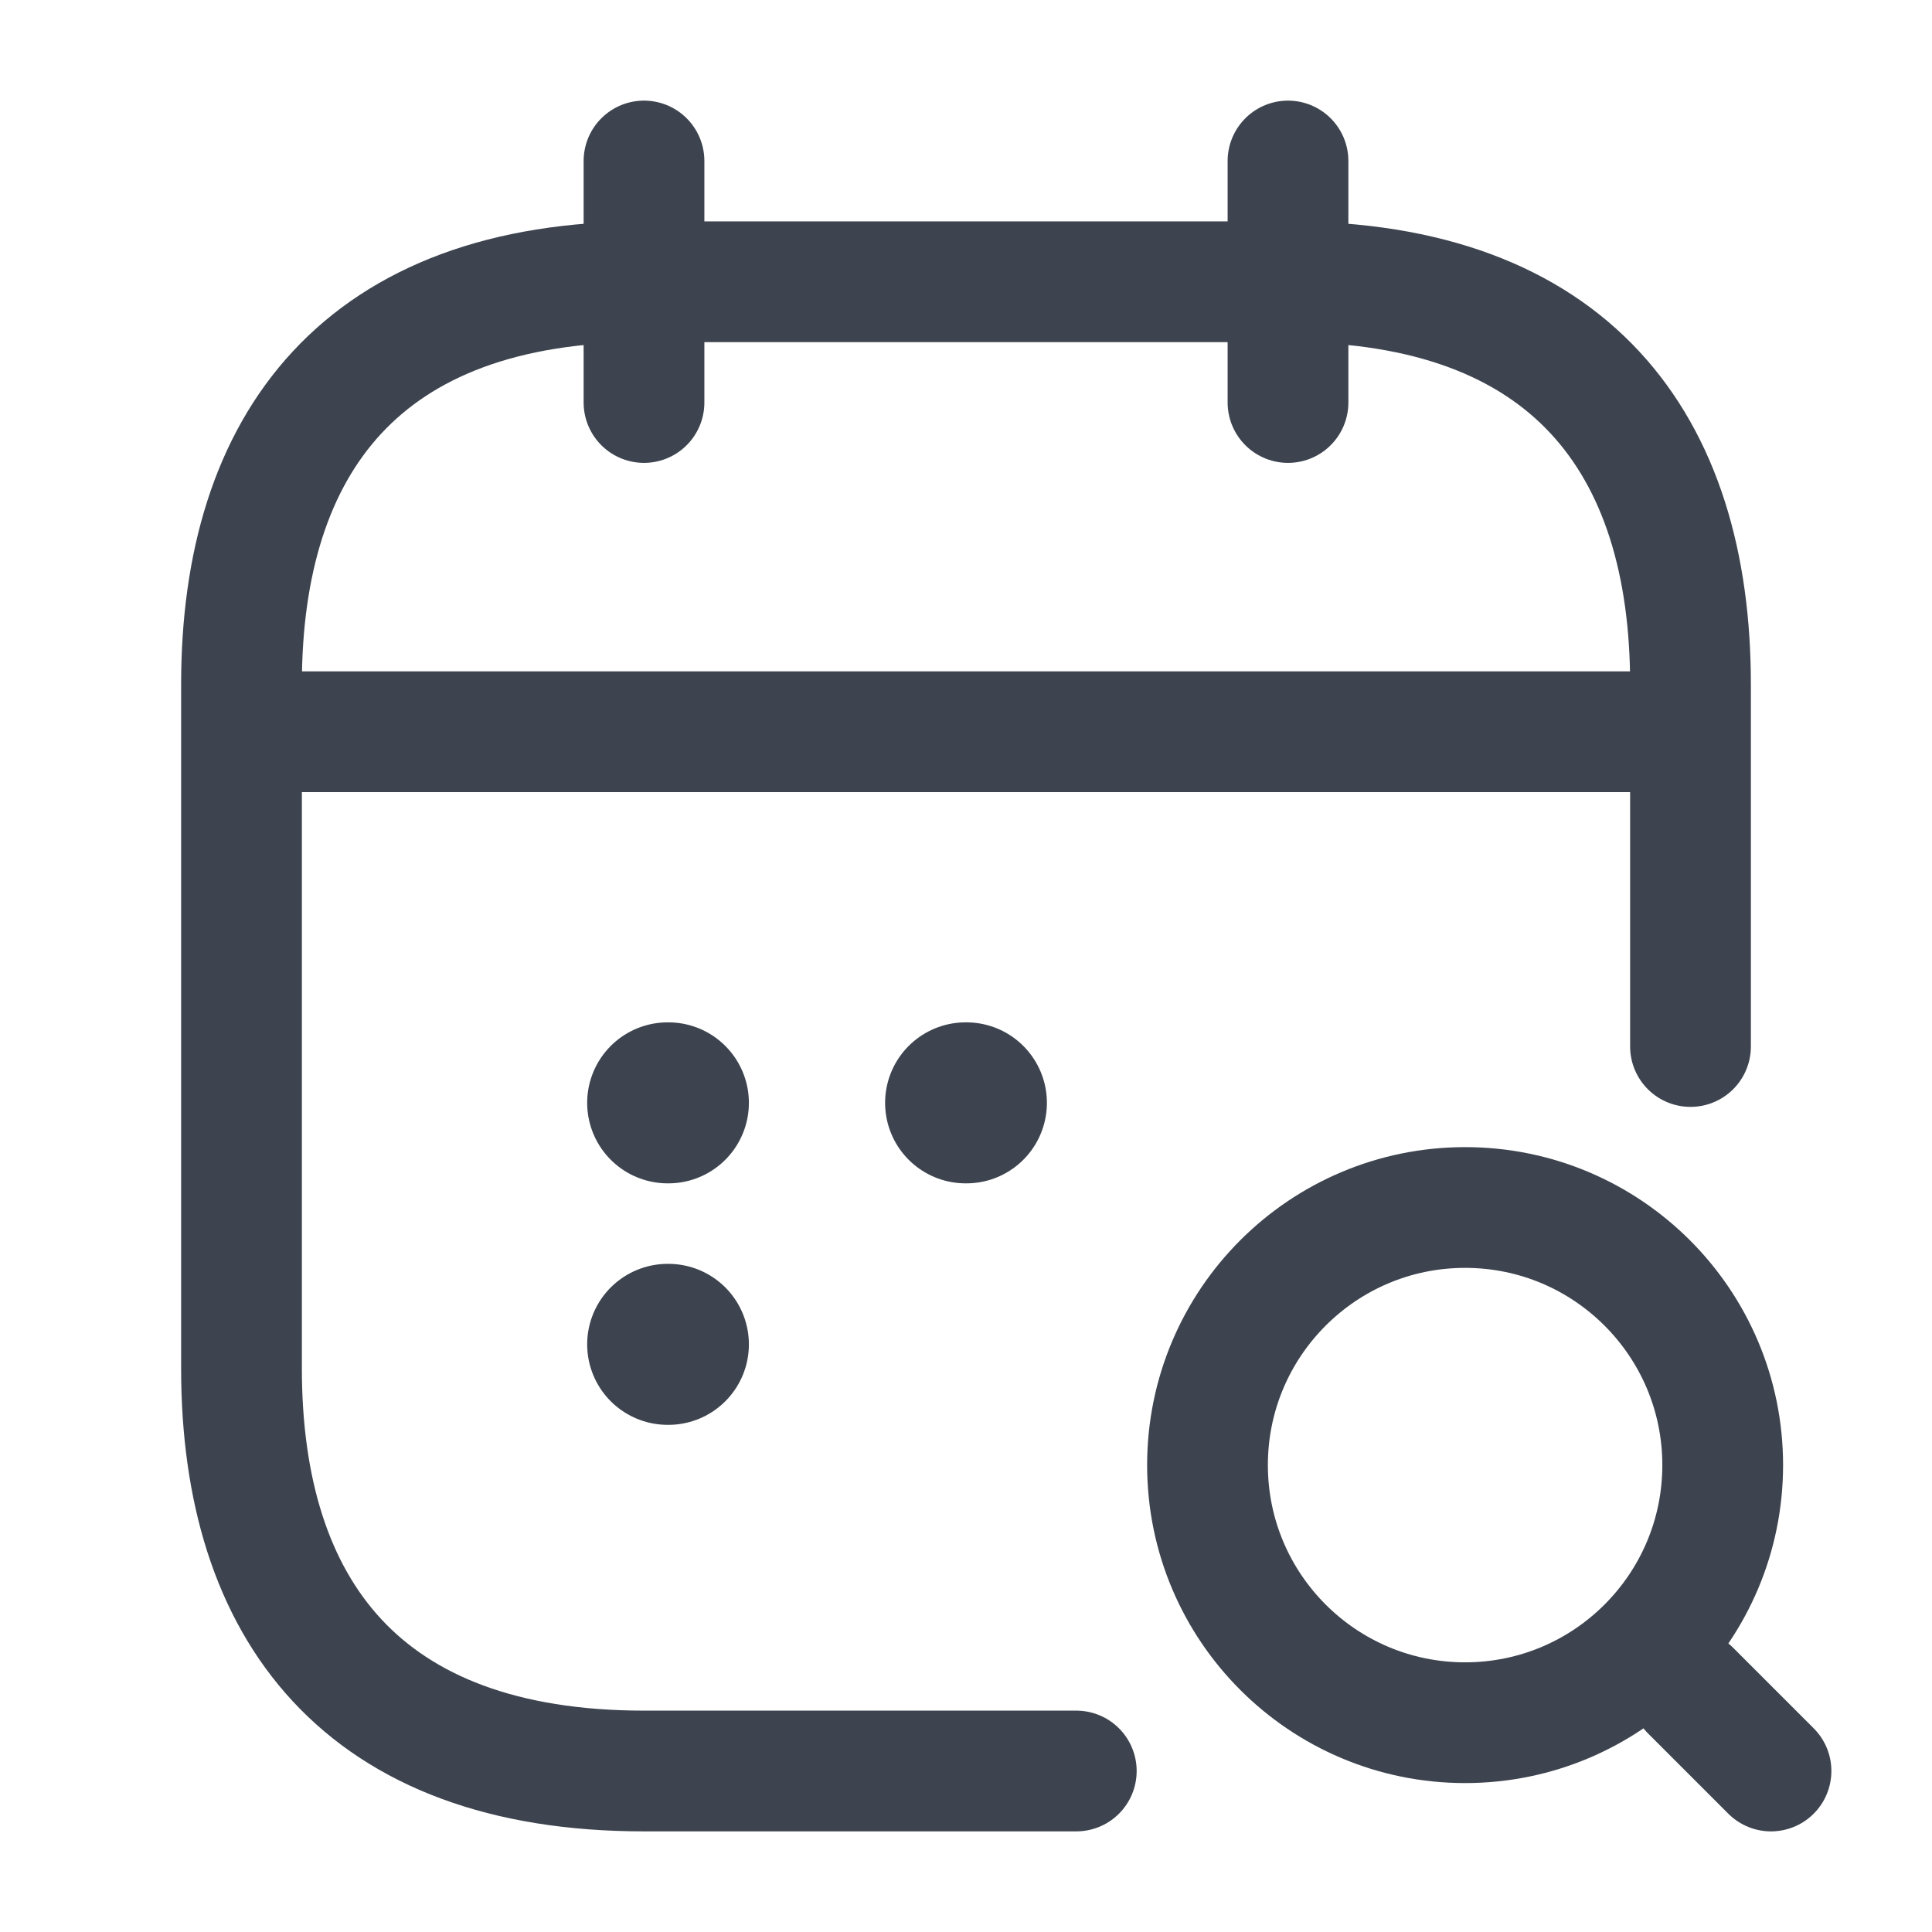 <svg width="24" height="24" viewBox="0 0 24 24" fill="none" xmlns="http://www.w3.org/2000/svg">
<path d="M8 2V5" stroke="#3D444F" stroke-width="1.5" stroke-miterlimit="10" stroke-linecap="round" stroke-linejoin="round"/>
<path d="M16 2V5" stroke="#3D444F" stroke-width="1.5" stroke-miterlimit="10" stroke-linecap="round" stroke-linejoin="round"/>
<path d="M18.2 21.4C19.967 21.4 21.4 19.967 21.4 18.2C21.4 16.433 19.967 15 18.2 15C16.433 15 15 16.433 15 18.2C15 19.967 16.433 21.4 18.2 21.4Z" stroke="#3D444F" stroke-width="1.5" stroke-linecap="round" stroke-linejoin="round"/>
<path d="M22 22L21 21" stroke="#3D444F" stroke-width="1.5" stroke-linecap="round" stroke-linejoin="round"/>
<path d="M3.5 9.09H20.5" stroke="#3D444F" stroke-width="1.5" stroke-miterlimit="10" stroke-linecap="round" stroke-linejoin="round"/>
<path d="M13.37 22H8C4.5 22 3 20 3 17V8.5C3 5.5 4.5 3.5 8 3.5H16C19.5 3.5 21 5.5 21 8.5V13" stroke="#3D444F" stroke-width="1.5" stroke-miterlimit="10" stroke-linecap="round" stroke-linejoin="round"/>
<path d="M11.995 13.7H12.005" stroke="#3D444F" stroke-width="2" stroke-linecap="round" stroke-linejoin="round"/>
<path d="M8.294 13.7H8.303" stroke="#3D444F" stroke-width="2" stroke-linecap="round" stroke-linejoin="round"/>
<path d="M8.294 16.7H8.303" stroke="#3D444F" stroke-width="2" stroke-linecap="round" stroke-linejoin="round"/>
</svg>

